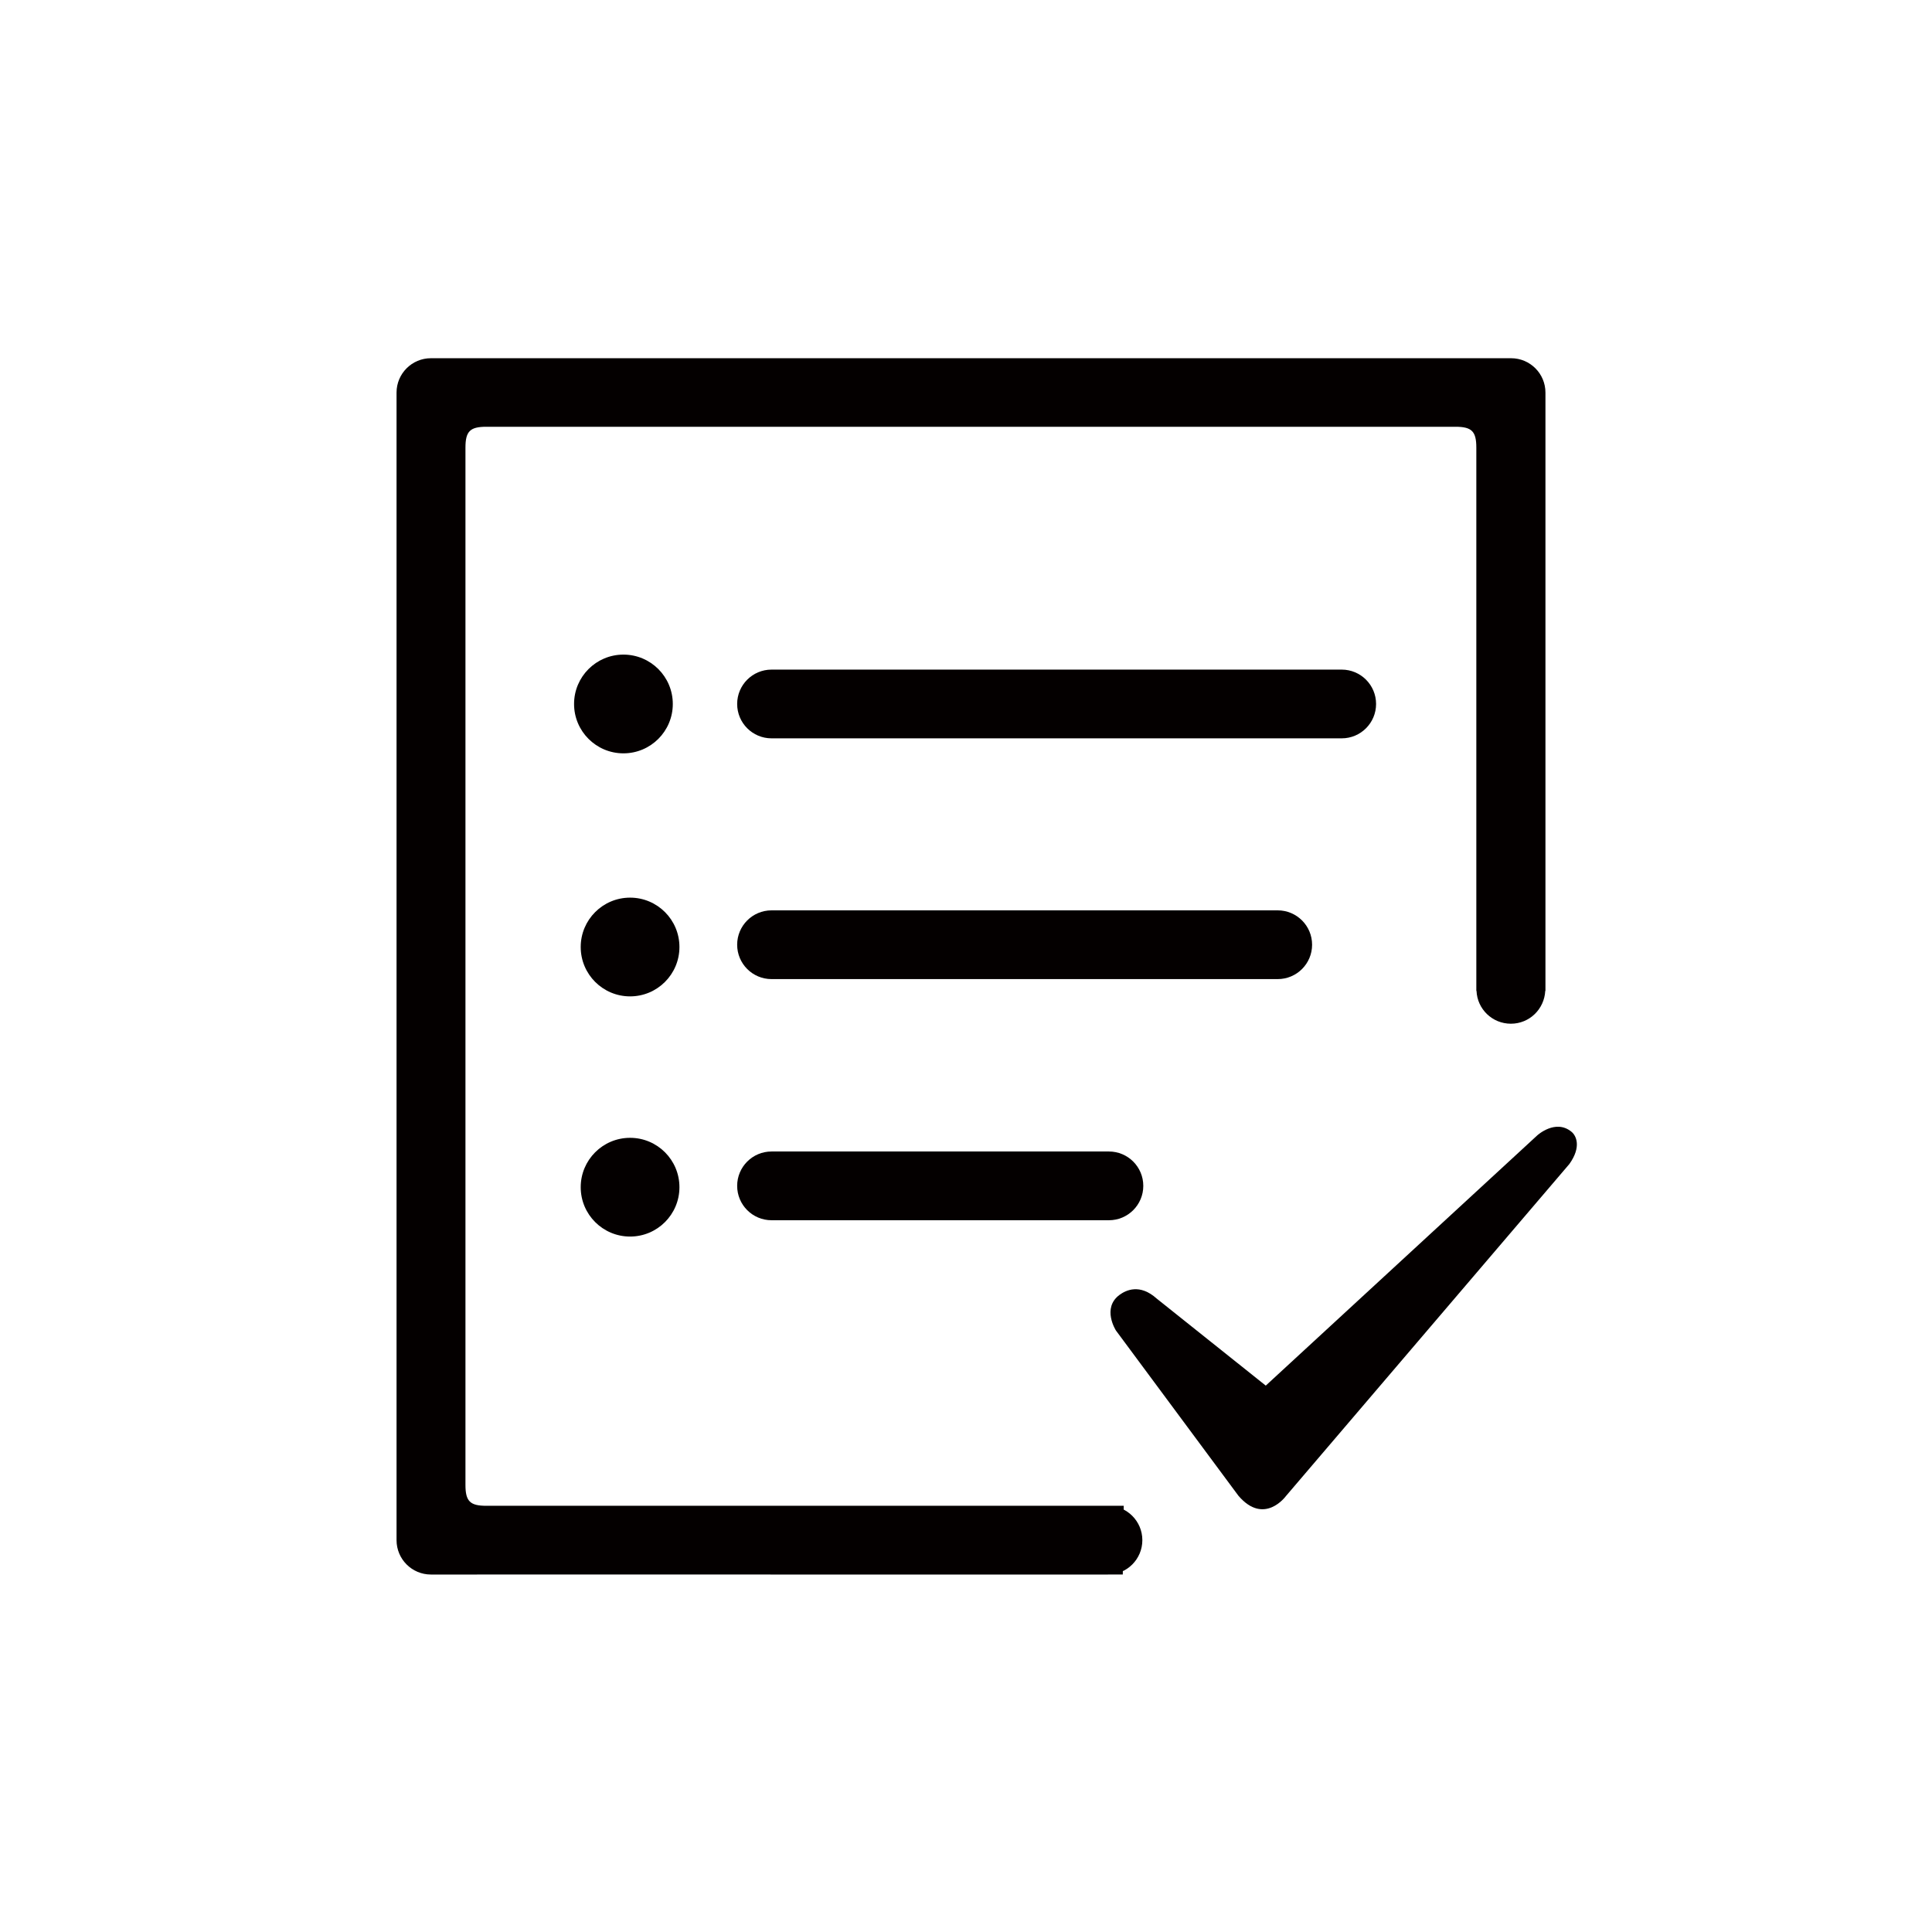 <?xml version="1.0" encoding="utf-8"?>
<!-- Generator: Adobe Illustrator 18.0.0, SVG Export Plug-In . SVG Version: 6.00 Build 0)  -->
<!DOCTYPE svg PUBLIC "-//W3C//DTD SVG 1.1//EN" "http://www.w3.org/Graphics/SVG/1.1/DTD/svg11.dtd">
<svg version="1.1" id="图层_1" xmlns="http://www.w3.org/2000/svg" xmlns:xlink="http://www.w3.org/1999/xlink" x="0px" y="0px"
	 viewBox="0 0 1024 1024" style="enable-background:new 0 0 1024 1024;" xml:space="preserve">
<style type="text/css">
	.st0{clip-path:url(#SVGID_2_);fill:#040000;}
</style>
<g>
	<g>
		<defs>
			<rect id="SVGID_1_" x="210.176" y="189.926" width="625.806" height="645.394"/>
		</defs>
		<clipPath id="SVGID_2_">
			<use xlink:href="#SVGID_1_"  style="overflow:visible;"/>
		</clipPath>
		<path class="st0" d="M711.137,354.906H408.925c-10.062,0-18.213,8.152-18.213,18.213c0,10.066,8.15,18.215,18.213,18.215h302.211
			c10.059,0,18.213-8.149,18.213-18.215C729.349,363.058,721.196,354.906,711.137,354.906L711.137,354.906z M695.437,500.725
			c0-10.062-8.159-18.216-18.218-18.216H408.925c-10.062,0-18.213,8.153-18.213,18.216c0,10.066,8.15,18.215,18.213,18.215h268.293
			C687.278,518.94,695.437,510.79,695.437,500.725L695.437,500.725z M408.925,610.316c-10.062,0-18.213,8.15-18.213,18.216
			c0,10.062,8.15,18.218,18.213,18.218h178.827c10.062,0,18.216-8.156,18.216-18.218c0-10.066-8.153-18.216-18.216-18.216H408.925z
			 M595.604,798.102H257.771c-8.654,0-11.068-2.415-11.068-11.069v-549.77c0-8.654,2.414-11.068,11.068-11.068h513.64
			c8.654,0,11.072,2.414,11.072,11.068V525.18h0.102c0.399,9.66,8.352,17.41,18.218,17.41c9.86,0,17.709-7.75,18.213-17.41h0.102
			V208.078c0-10.062-8.152-18.213-18.219-18.213H228.389c-10.062,0-18.212,8.152-18.212,18.213v608.235
			c0,10.066,8.15,18.219,18.212,18.219H595.1 M408.421,798.102c-10.066,0-18.212,8.149-18.212,18.212
			c0,10.066,8.149,18.219,18.212,18.219h178.833c10.062,0,18.213-8.153,18.213-18.219c0-10.062-8.15-18.212-18.213-18.212H408.421z
			 M408.421,798.102"/>
		<path class="st0" d="M304.265,373.121c0,14.451,11.717,26.165,26.165,26.165c14.455,0,26.168-11.714,26.168-26.165
			c0-14.452-11.713-26.166-26.168-26.166C315.982,346.956,304.265,358.67,304.265,373.121L304.265,373.121z M307.789,501.933
			c0,14.454,11.714,26.168,26.169,26.168c14.445,0,26.159-11.717,26.159-26.168c0-14.452-11.714-26.165-26.159-26.165
			C319.503,475.768,307.789,487.482,307.789,501.933L307.789,501.933z M307.789,629.238c0,14.445,11.714,26.163,26.169,26.163
			c14.445,0,26.159-11.717,26.159-26.163c0-14.454-11.714-26.168-26.159-26.168C319.503,603.07,307.789,614.784,307.789,629.238
			L307.789,629.238z M613.115,688.307l57.765,46.094l143.909-132.637c0,0,9.657-8.857,18.111-1.916
			c2.512,2.018,5.434,7.956-1.105,17.109L681.549,792.968c0,0-11.475,15.798-25.163-0.197l-64.906-87.559
			c0,0-7.651-11.874,1.907-18.916C596.711,683.878,604.058,680.158,613.115,688.307L613.115,688.307z M613.115,688.307"/>
	</g>
</g>
</svg>
